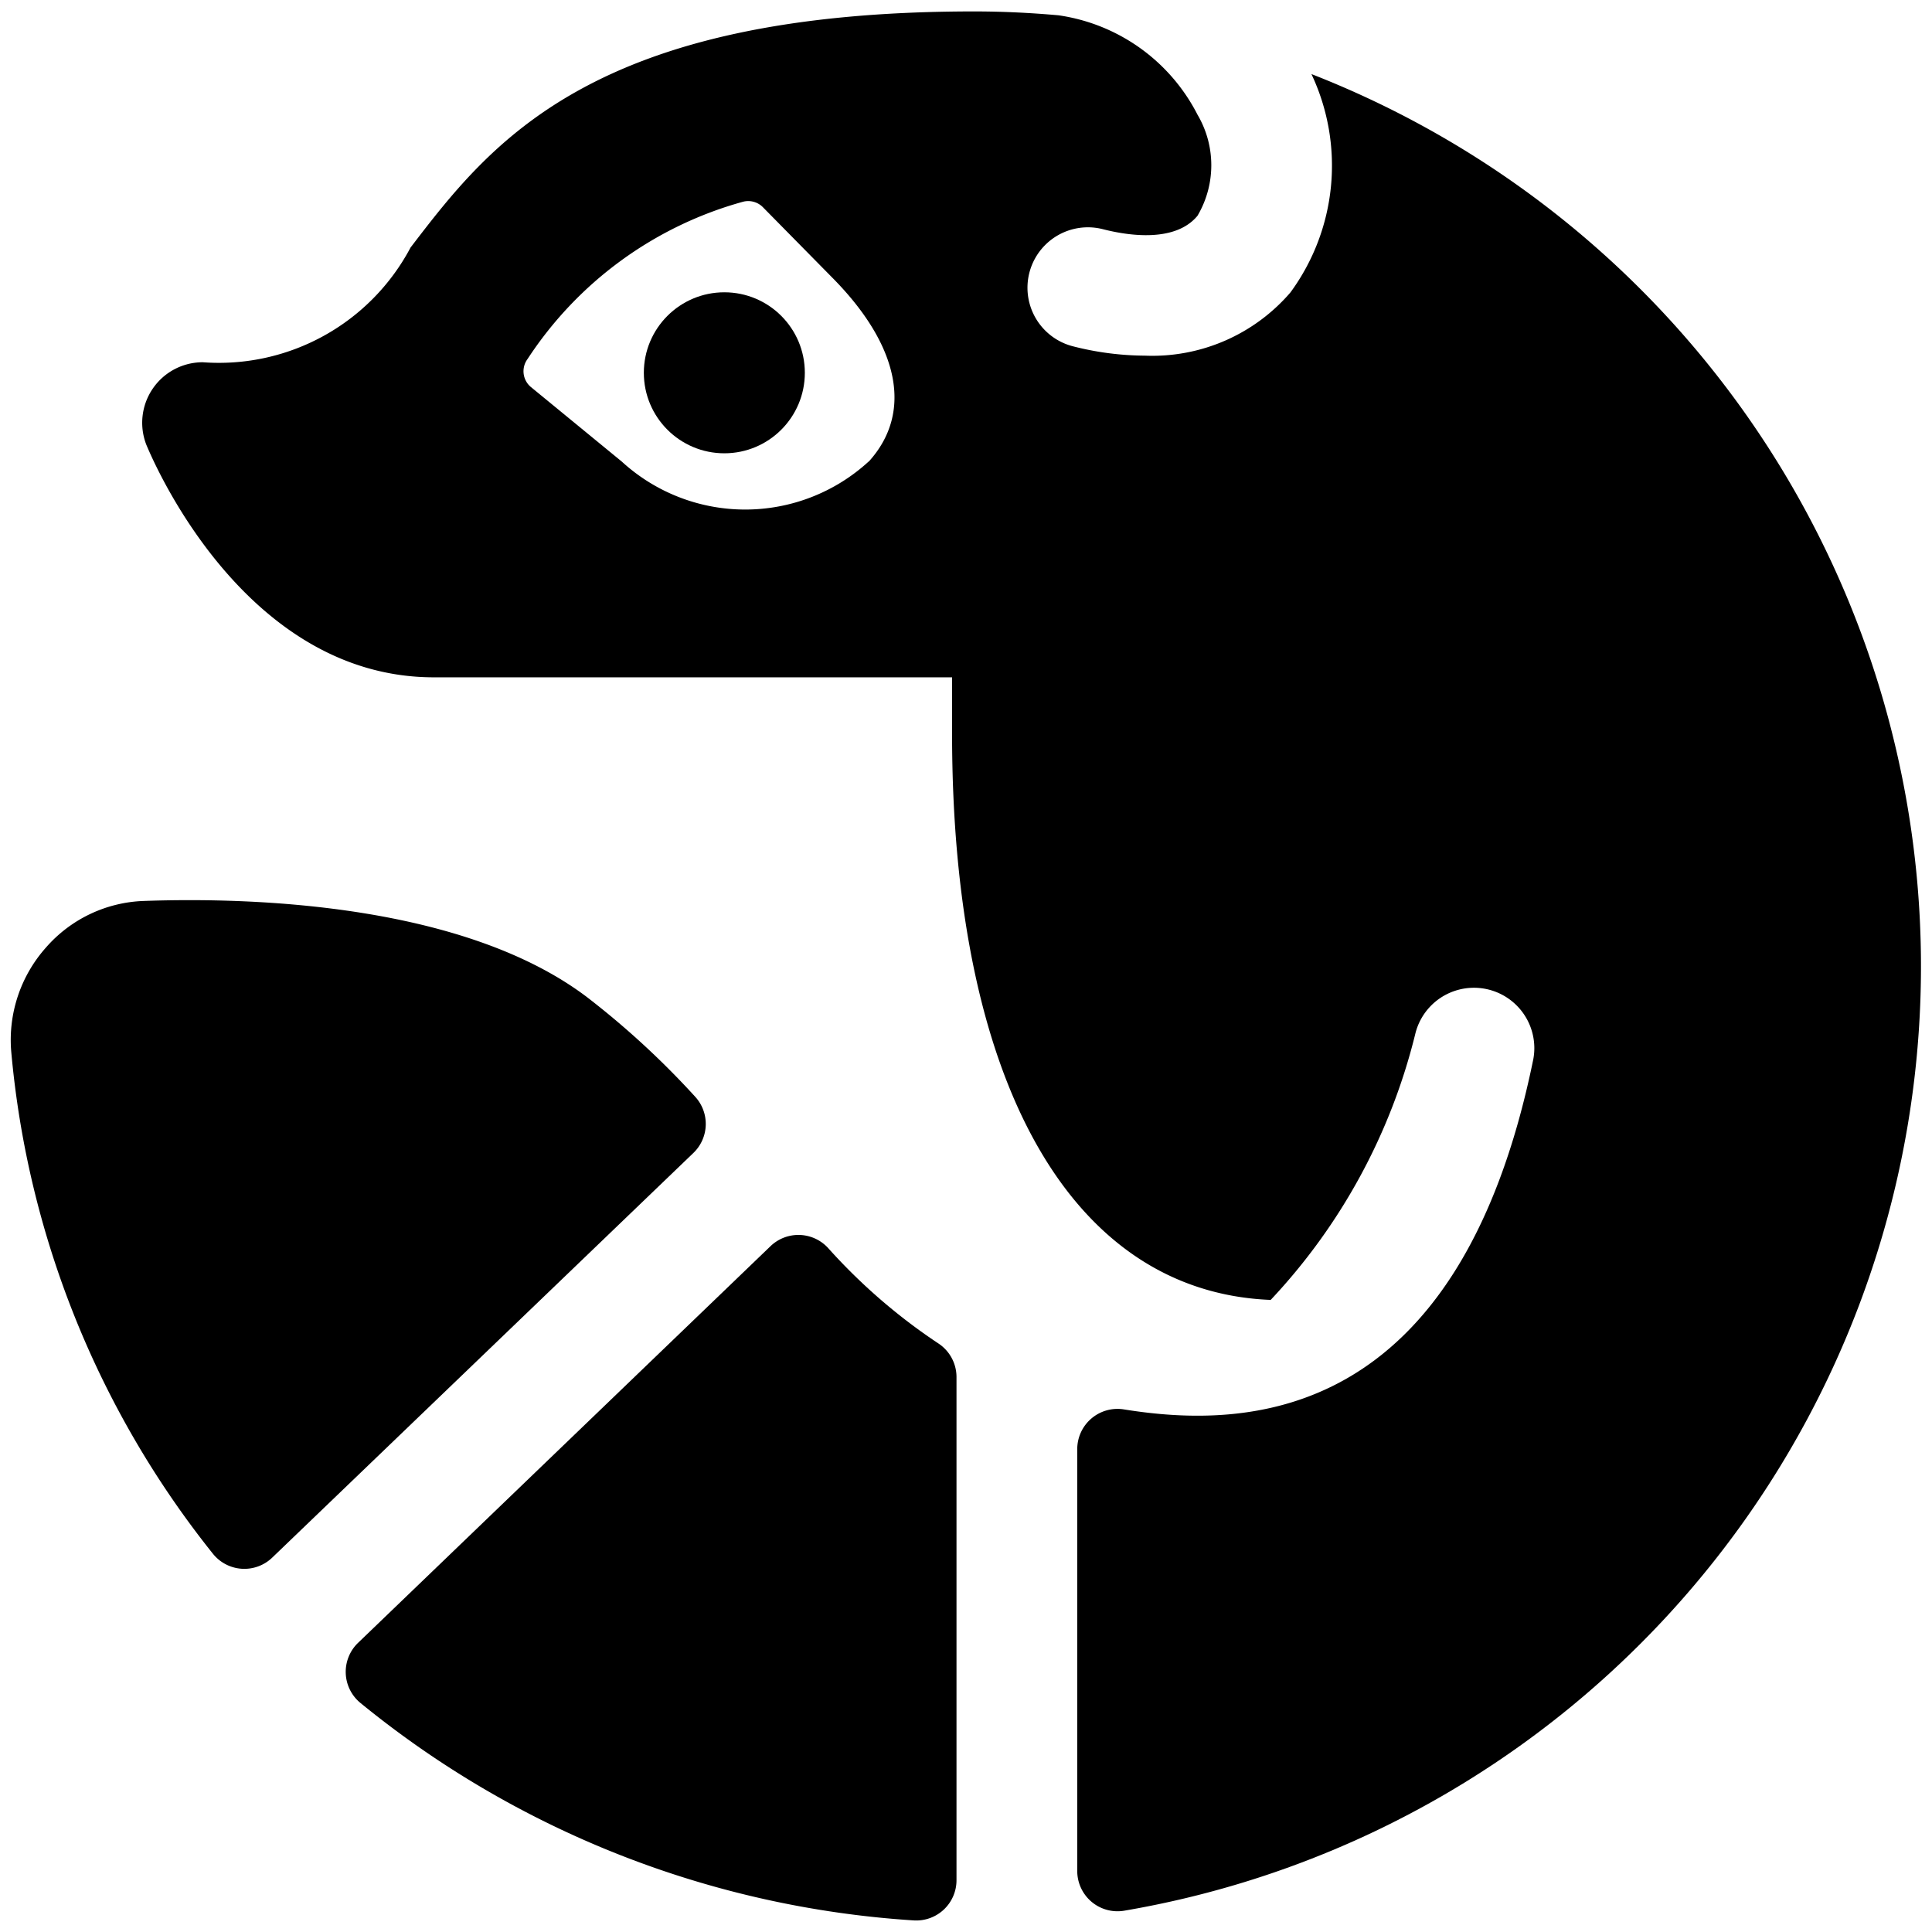 <svg id="Bold" xmlns="http://www.w3.org/2000/svg" viewBox="0 0 24 24"><title>raccoon-1</title><circle cx="8.998" cy="4.631" r="1"/><path d="M10.284,15.5a.5.5,0,0,0-.712-.02L4.448,20.408a.5.5,0,0,0,.031.748,12.081,12.081,0,0,0,6.871,2.7.5.5,0,0,0,.532-.5V17.106a.5.5,0,0,0-.231-.421A7.152,7.152,0,0,1,10.284,15.5Z"/><path d="M7.287,12.383c-1.516-1.143-4.1-1.241-5.5-1.191a1.689,1.689,0,0,0-1.219.582,1.725,1.725,0,0,0-.429,1.283A11.641,11.641,0,0,0,2.644,19.3a.5.5,0,0,0,.738.049l5.232-5.027a.5.5,0,0,0,.02-.7A10.4,10.4,0,0,0,7.287,12.383Z"/><path d="M16.291.92a2.663,2.663,0,0,1-.261,2.713,2.263,2.263,0,0,1-1.809.785,3.662,3.662,0,0,1-.892-.116A.75.75,0,0,1,13.7,2.847c.32.082.9.168,1.176-.167a1.236,1.236,0,0,0,0-1.255A2.308,2.308,0,0,0,13.149.19C12.8.159,12.455.142,12.1.142c-4.746,0-6,1.626-7,2.933A2.694,2.694,0,0,1,2.519,4.5a.752.752,0,0,0-.7,1.028C1.869,5.643,3,8.414,5.39,8.414h6.437v.7c0,4.322,1.476,6.935,3.958,7.034a7.4,7.4,0,0,0,1.795-3.3.75.75,0,0,1,1.467.311c-.926,4.534-3.565,4.594-5.086,4.349a.5.5,0,0,0-.579.494v5.24a.5.5,0,0,0,.58.494A11.9,11.9,0,0,0,16.291.92Zm-5.5,4.813a2.27,2.27,0,0,1-3.068,0L6.594,4.807a.255.255,0,0,1-.04-.348A4.686,4.686,0,0,1,9.227,2.507a.256.256,0,0,1,.249.066l.863.876C11.176,4.294,11.342,5.127,10.793,5.733Z"/></svg>